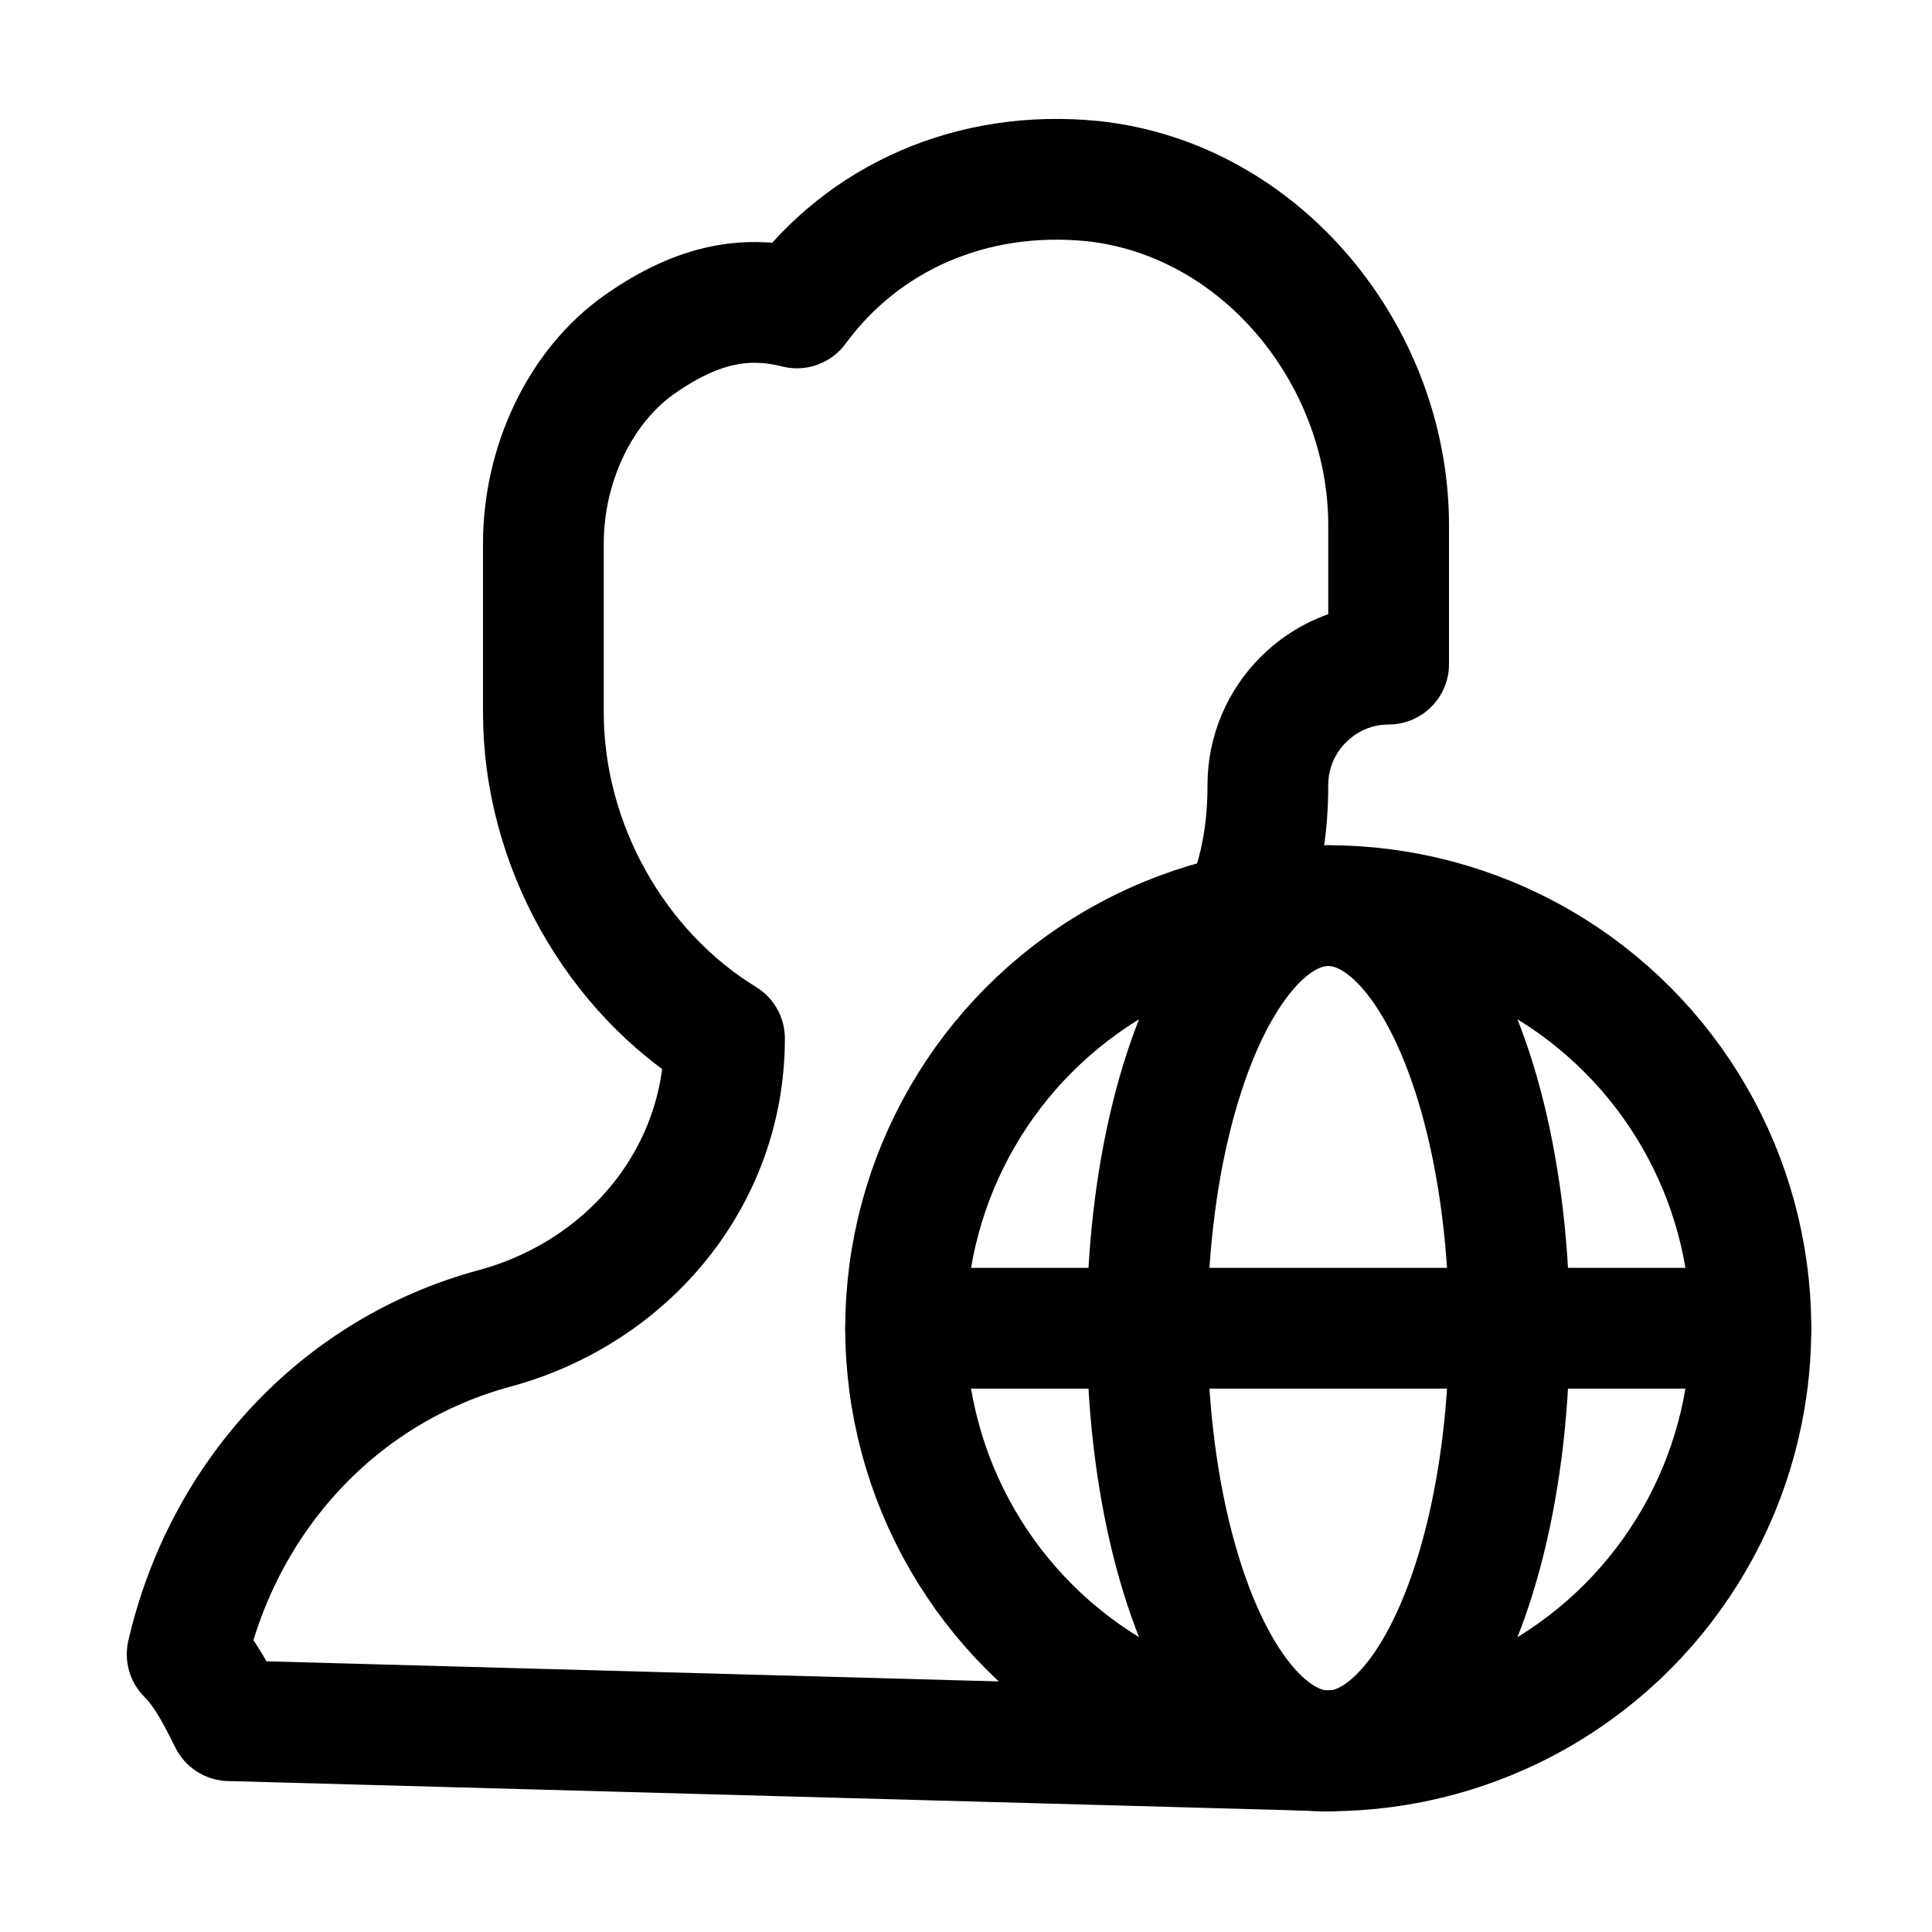 <svg version="1.1" xmlns="http://www.w3.org/2000/svg" viewBox="0 0 32 32">
    <style type="text/css">
        .st0{fill:none;stroke:#000;stroke-width:2;stroke-linecap:round;stroke-linejoin:round;stroke-miterlimit:10;}
    </style>
    <circle class="st0" cx="22" cy="22" r="7"/>
    <ellipse class="st0" cx="22" cy="22" rx="3" ry="7"/>
    <line class="st0" x1="15" y1="22" x2="29" y2="22"/>
    <path class="st0" d="M20.6,15.1c0.3-0.7,0.4-1.4,0.4-2.1v0c0-1.1,0.9-2,2-2l0-2.3c0-2.8-2.1-5.4-4.9-5.7c-2-0.2-3.8,0.6-4.9,2.1c-0.8-0.2-1.6-0.1-2.6,0.6C9.6,6.4,9,7.7,9,9v2.8c0,2.2,1.2,4.3,3,5.4v0c0,2.3-1.6,4.2-3.8,4.8c-2.6,0.7-4.5,2.8-5.1,5.4c0.3,0.3,0.5,0.7,0.7,1.1L22,29"/>
</svg>

